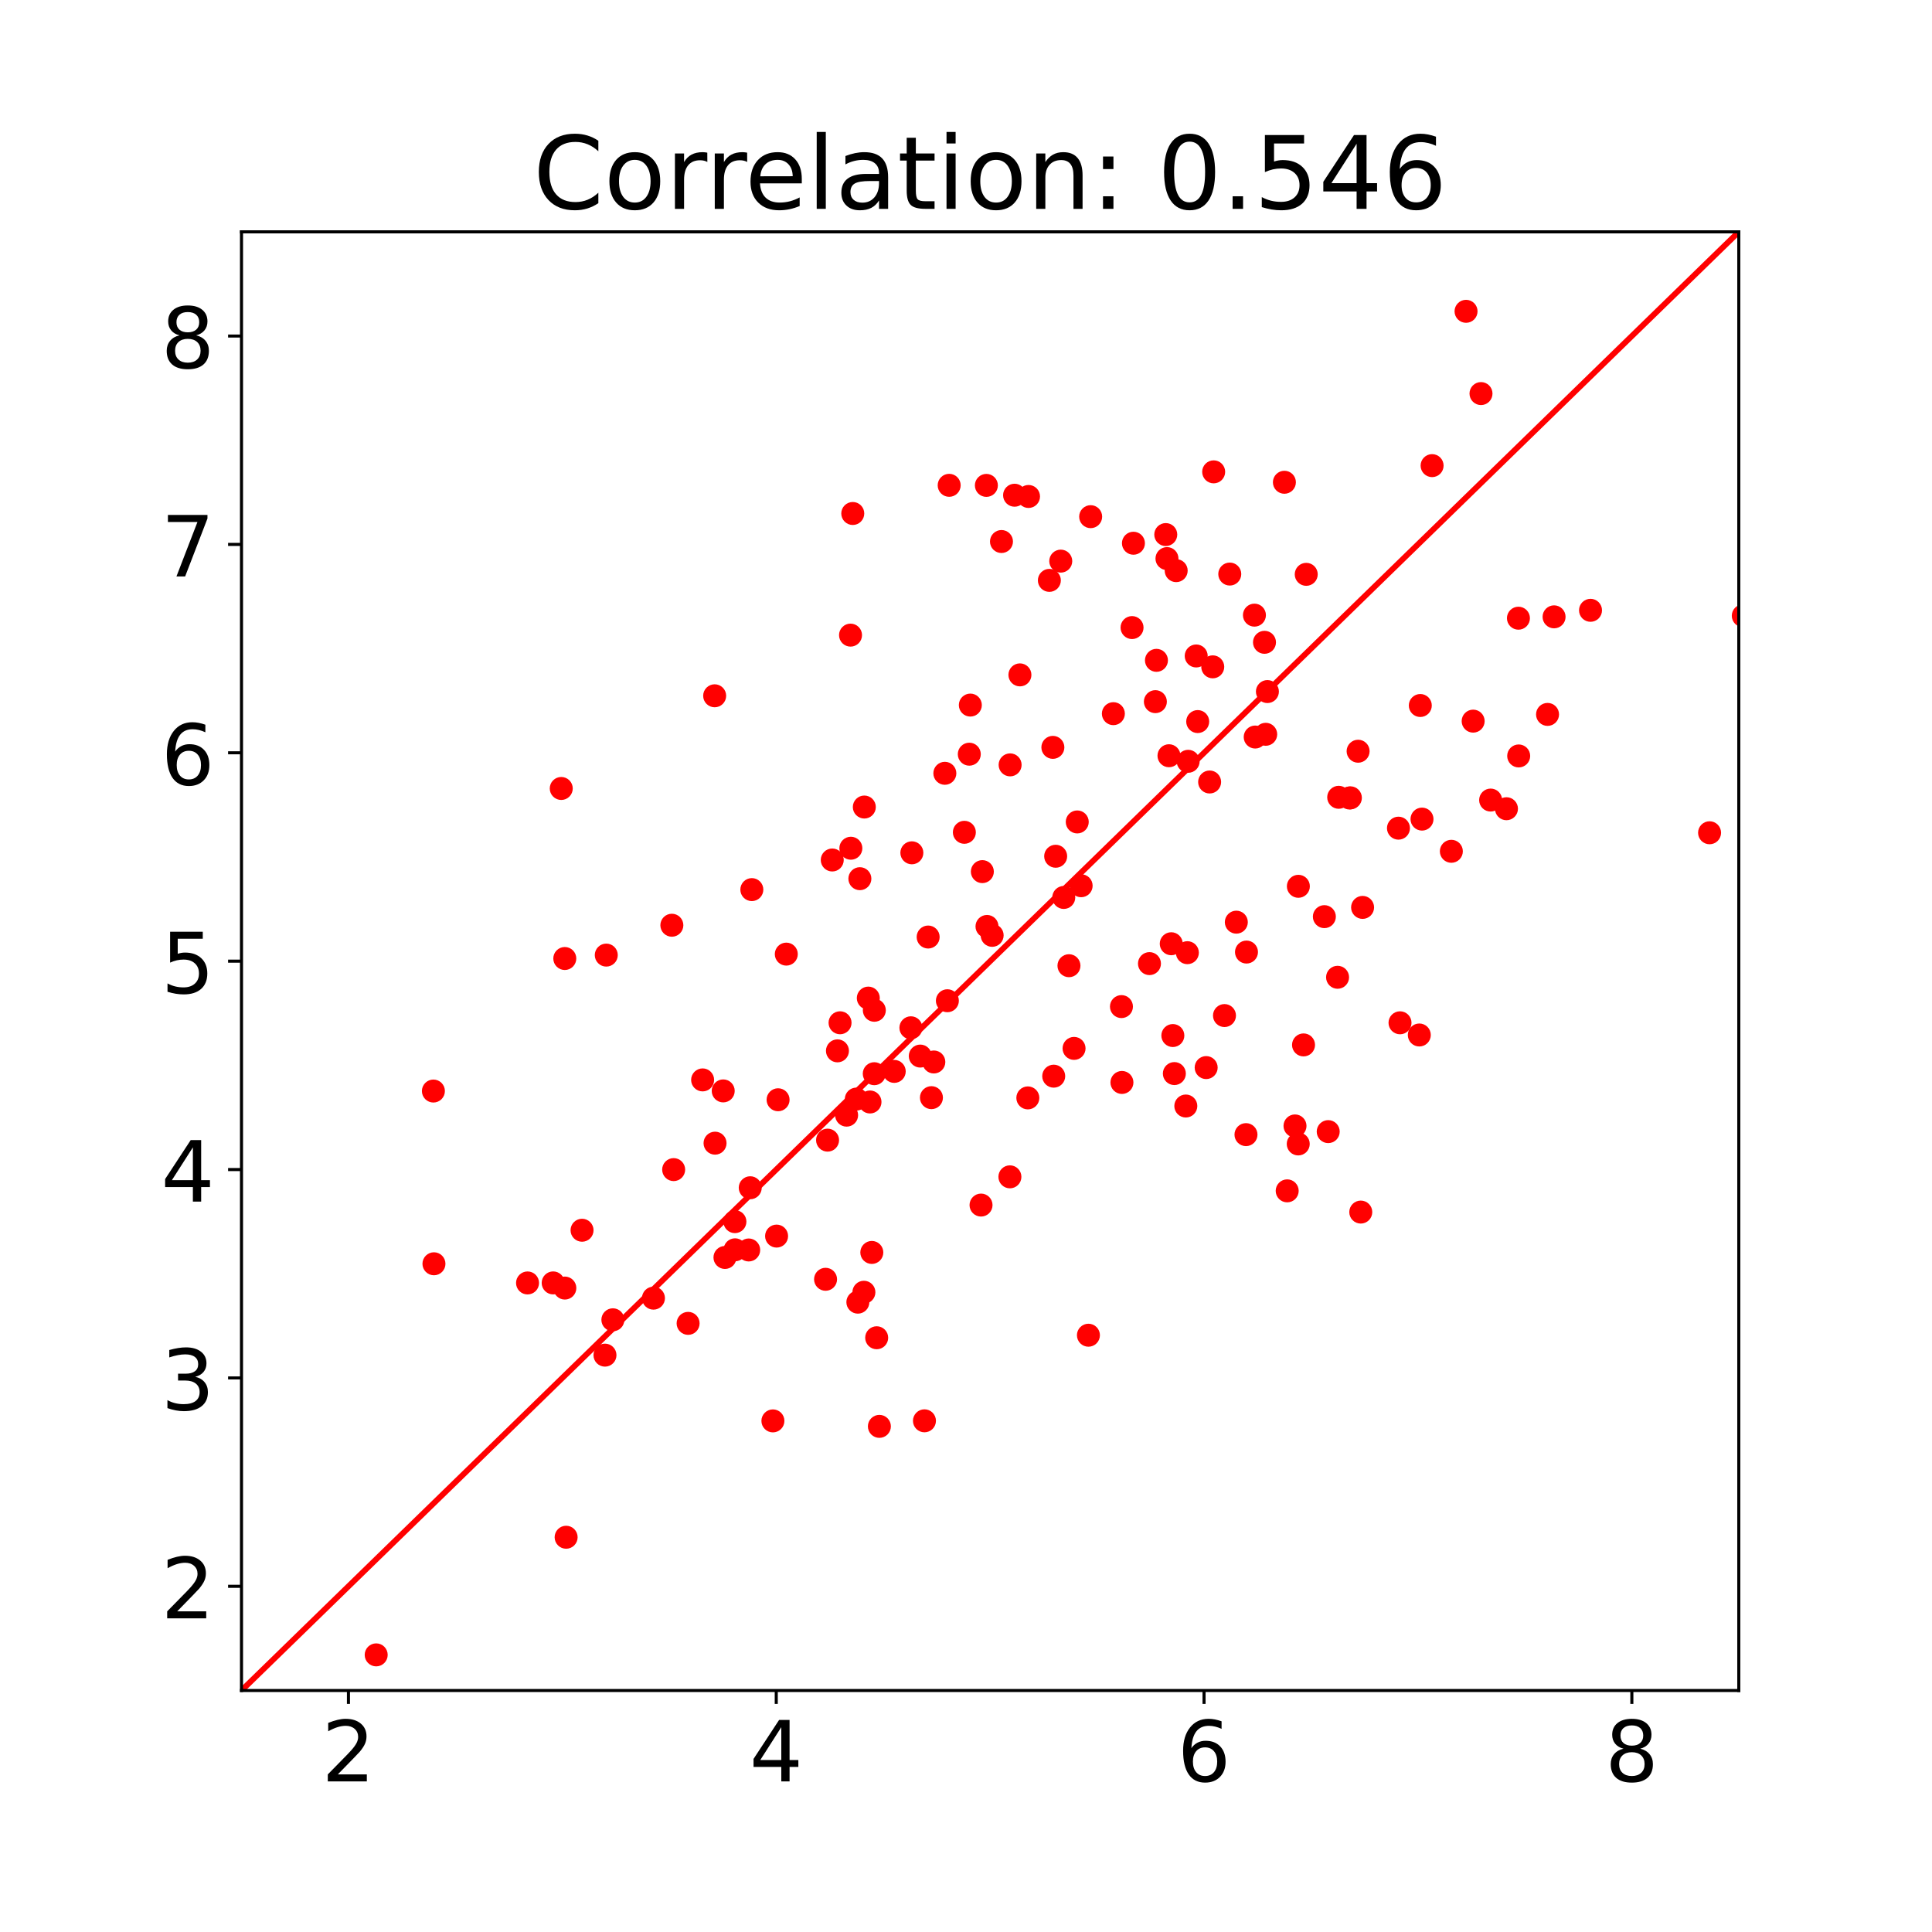 <?xml version="1.0" encoding="utf-8" standalone="no"?>
<!DOCTYPE svg PUBLIC "-//W3C//DTD SVG 1.1//EN"
  "http://www.w3.org/Graphics/SVG/1.1/DTD/svg11.dtd">
<!-- Created with matplotlib (https://matplotlib.org/) -->
<svg height="504pt" version="1.1" viewBox="0 0 504 504" width="504pt" xmlns="http://www.w3.org/2000/svg" xmlns:xlink="http://www.w3.org/1999/xlink">
 <defs>
  <style type="text/css">*{stroke-linecap:butt;stroke-linejoin:round;}</style>
 </defs>
 <g id="figure_1">
  <g id="patch_1">
   <path d="M 0 504 
L 504 504 
L 504 0 
L 0 0 
z
" style="fill:none;"/>
  </g>
  <g id="axes_1">
   <g id="patch_2">
    <path d="M 63 441 
L 453.6 441 
L 453.6 60.48 
L 63 60.48 
z
" style="fill:none;"/>
   </g>
   <g id="matplotlib.axis_1">
    <g id="xtick_1">
     <g id="line2d_1">
      <defs>
       <path d="M 0 0 
L 0 3.5 
" id="mdb98132cec" style="stroke:#000000;stroke-width:0.8;"/>
      </defs>
      <g>
       <use style="stroke:#000000;stroke-width:0.8;" x="90.9" xlink:href="#mdb98132cec" y="441"/>
      </g>
     </g>
     <g id="text_1">
      <!-- 2 -->
      <g transform="translate(83.901 464.717)scale(0.22 -0.22)">
       <defs>
        <path d="M 19.188 8.297 
L 53.609 8.297 
L 53.609 0 
L 7.328 0 
L 7.328 8.297 
Q 12.938 14.109 22.625 23.891 
Q 32.328 33.688 34.812 36.531 
Q 39.547 41.844 41.422 45.531 
Q 43.312 49.219 43.312 52.781 
Q 43.312 58.594 39.234 62.25 
Q 35.156 65.922 28.609 65.922 
Q 23.969 65.922 18.812 64.312 
Q 13.672 62.703 7.812 59.422 
L 7.812 69.391 
Q 13.766 71.781 18.938 73 
Q 24.125 74.219 28.422 74.219 
Q 39.75 74.219 46.484 68.547 
Q 53.219 62.891 53.219 53.422 
Q 53.219 48.922 51.531 44.891 
Q 49.859 40.875 45.406 35.406 
Q 44.188 33.984 37.641 27.219 
Q 31.109 20.453 19.188 8.297 
z
" id="DejaVuSans-50"/>
       </defs>
       <use xlink:href="#DejaVuSans-50"/>
      </g>
     </g>
    </g>
    <g id="xtick_2">
     <g id="line2d_2">
      <g>
       <use style="stroke:#000000;stroke-width:0.8;" x="202.5" xlink:href="#mdb98132cec" y="441"/>
      </g>
     </g>
     <g id="text_2">
      <!-- 4 -->
      <g transform="translate(195.501 464.717)scale(0.22 -0.22)">
       <defs>
        <path d="M 37.797 64.312 
L 12.891 25.391 
L 37.797 25.391 
z
M 35.203 72.906 
L 47.609 72.906 
L 47.609 25.391 
L 58.016 25.391 
L 58.016 17.188 
L 47.609 17.188 
L 47.609 0 
L 37.797 0 
L 37.797 17.188 
L 4.891 17.188 
L 4.891 26.703 
z
" id="DejaVuSans-52"/>
       </defs>
       <use xlink:href="#DejaVuSans-52"/>
      </g>
     </g>
    </g>
    <g id="xtick_3">
     <g id="line2d_3">
      <g>
       <use style="stroke:#000000;stroke-width:0.8;" x="314.1" xlink:href="#mdb98132cec" y="441"/>
      </g>
     </g>
     <g id="text_3">
      <!-- 6 -->
      <g transform="translate(307.101 464.717)scale(0.22 -0.22)">
       <defs>
        <path d="M 33.016 40.375 
Q 26.375 40.375 22.484 35.828 
Q 18.609 31.297 18.609 23.391 
Q 18.609 15.531 22.484 10.953 
Q 26.375 6.391 33.016 6.391 
Q 39.656 6.391 43.531 10.953 
Q 47.406 15.531 47.406 23.391 
Q 47.406 31.297 43.531 35.828 
Q 39.656 40.375 33.016 40.375 
z
M 52.594 71.297 
L 52.594 62.312 
Q 48.875 64.062 45.094 64.984 
Q 41.312 65.922 37.594 65.922 
Q 27.828 65.922 22.672 59.328 
Q 17.531 52.734 16.797 39.406 
Q 19.672 43.656 24.016 45.922 
Q 28.375 48.188 33.594 48.188 
Q 44.578 48.188 50.953 41.516 
Q 57.328 34.859 57.328 23.391 
Q 57.328 12.156 50.688 5.359 
Q 44.047 -1.422 33.016 -1.422 
Q 20.359 -1.422 13.672 8.266 
Q 6.984 17.969 6.984 36.375 
Q 6.984 53.656 15.188 63.938 
Q 23.391 74.219 37.203 74.219 
Q 40.922 74.219 44.703 73.484 
Q 48.484 72.75 52.594 71.297 
z
" id="DejaVuSans-54"/>
       </defs>
       <use xlink:href="#DejaVuSans-54"/>
      </g>
     </g>
    </g>
    <g id="xtick_4">
     <g id="line2d_4">
      <g>
       <use style="stroke:#000000;stroke-width:0.8;" x="425.7" xlink:href="#mdb98132cec" y="441"/>
      </g>
     </g>
     <g id="text_4">
      <!-- 8 -->
      <g transform="translate(418.701 464.717)scale(0.22 -0.22)">
       <defs>
        <path d="M 31.781 34.625 
Q 24.75 34.625 20.719 30.859 
Q 16.703 27.094 16.703 20.516 
Q 16.703 13.922 20.719 10.156 
Q 24.75 6.391 31.781 6.391 
Q 38.812 6.391 42.859 10.172 
Q 46.922 13.969 46.922 20.516 
Q 46.922 27.094 42.891 30.859 
Q 38.875 34.625 31.781 34.625 
z
M 21.922 38.812 
Q 15.578 40.375 12.031 44.719 
Q 8.5 49.078 8.5 55.328 
Q 8.5 64.062 14.719 69.141 
Q 20.953 74.219 31.781 74.219 
Q 42.672 74.219 48.875 69.141 
Q 55.078 64.062 55.078 55.328 
Q 55.078 49.078 51.531 44.719 
Q 48 40.375 41.703 38.812 
Q 48.828 37.156 52.797 32.312 
Q 56.781 27.484 56.781 20.516 
Q 56.781 9.906 50.312 4.234 
Q 43.844 -1.422 31.781 -1.422 
Q 19.734 -1.422 13.25 4.234 
Q 6.781 9.906 6.781 20.516 
Q 6.781 27.484 10.781 32.312 
Q 14.797 37.156 21.922 38.812 
z
M 18.312 54.391 
Q 18.312 48.734 21.844 45.562 
Q 25.391 42.391 31.781 42.391 
Q 38.141 42.391 41.719 45.562 
Q 45.312 48.734 45.312 54.391 
Q 45.312 60.062 41.719 63.234 
Q 38.141 66.406 31.781 66.406 
Q 25.391 66.406 21.844 63.234 
Q 18.312 60.062 18.312 54.391 
z
" id="DejaVuSans-56"/>
       </defs>
       <use xlink:href="#DejaVuSans-56"/>
      </g>
     </g>
    </g>
   </g>
   <g id="matplotlib.axis_2">
    <g id="ytick_1">
     <g id="line2d_5">
      <defs>
       <path d="M 0 0 
L -3.5 0 
" id="m5838ba1d51" style="stroke:#000000;stroke-width:0.8;"/>
      </defs>
      <g>
       <use style="stroke:#000000;stroke-width:0.8;" x="63" xlink:href="#m5838ba1d51" y="413.82"/>
      </g>
     </g>
     <g id="text_5">
      <!-- 2 -->
      <g transform="translate(42.002 422.178)scale(0.22 -0.22)">
       <use xlink:href="#DejaVuSans-50"/>
      </g>
     </g>
    </g>
    <g id="ytick_2">
     <g id="line2d_6">
      <g>
       <use style="stroke:#000000;stroke-width:0.8;" x="63" xlink:href="#m5838ba1d51" y="359.46"/>
      </g>
     </g>
     <g id="text_6">
      <!-- 3 -->
      <g transform="translate(42.002 367.818)scale(0.22 -0.22)">
       <defs>
        <path d="M 40.578 39.312 
Q 47.656 37.797 51.625 33 
Q 55.609 28.219 55.609 21.188 
Q 55.609 10.406 48.188 4.484 
Q 40.766 -1.422 27.094 -1.422 
Q 22.516 -1.422 17.656 -0.516 
Q 12.797 0.391 7.625 2.203 
L 7.625 11.719 
Q 11.719 9.328 16.594 8.109 
Q 21.484 6.891 26.812 6.891 
Q 36.078 6.891 40.938 10.547 
Q 45.797 14.203 45.797 21.188 
Q 45.797 27.641 41.281 31.266 
Q 36.766 34.906 28.719 34.906 
L 20.219 34.906 
L 20.219 43.016 
L 29.109 43.016 
Q 36.375 43.016 40.234 45.922 
Q 44.094 48.828 44.094 54.297 
Q 44.094 59.906 40.109 62.906 
Q 36.141 65.922 28.719 65.922 
Q 24.656 65.922 20.016 65.031 
Q 15.375 64.156 9.812 62.312 
L 9.812 71.094 
Q 15.438 72.656 20.344 73.438 
Q 25.25 74.219 29.594 74.219 
Q 40.828 74.219 47.359 69.109 
Q 53.906 64.016 53.906 55.328 
Q 53.906 49.266 50.438 45.094 
Q 46.969 40.922 40.578 39.312 
z
" id="DejaVuSans-51"/>
       </defs>
       <use xlink:href="#DejaVuSans-51"/>
      </g>
     </g>
    </g>
    <g id="ytick_3">
     <g id="line2d_7">
      <g>
       <use style="stroke:#000000;stroke-width:0.8;" x="63" xlink:href="#m5838ba1d51" y="305.1"/>
      </g>
     </g>
     <g id="text_7">
      <!-- 4 -->
      <g transform="translate(42.002 313.458)scale(0.22 -0.22)">
       <use xlink:href="#DejaVuSans-52"/>
      </g>
     </g>
    </g>
    <g id="ytick_4">
     <g id="line2d_8">
      <g>
       <use style="stroke:#000000;stroke-width:0.8;" x="63" xlink:href="#m5838ba1d51" y="250.74"/>
      </g>
     </g>
     <g id="text_8">
      <!-- 5 -->
      <g transform="translate(42.002 259.098)scale(0.22 -0.22)">
       <defs>
        <path d="M 10.797 72.906 
L 49.516 72.906 
L 49.516 64.594 
L 19.828 64.594 
L 19.828 46.734 
Q 21.969 47.469 24.109 47.828 
Q 26.266 48.188 28.422 48.188 
Q 40.625 48.188 47.75 41.5 
Q 54.891 34.812 54.891 23.391 
Q 54.891 11.625 47.562 5.094 
Q 40.234 -1.422 26.906 -1.422 
Q 22.312 -1.422 17.547 -0.641 
Q 12.797 0.141 7.719 1.703 
L 7.719 11.625 
Q 12.109 9.234 16.797 8.062 
Q 21.484 6.891 26.703 6.891 
Q 35.156 6.891 40.078 11.328 
Q 45.016 15.766 45.016 23.391 
Q 45.016 31 40.078 35.438 
Q 35.156 39.891 26.703 39.891 
Q 22.75 39.891 18.812 39.016 
Q 14.891 38.141 10.797 36.281 
z
" id="DejaVuSans-53"/>
       </defs>
       <use xlink:href="#DejaVuSans-53"/>
      </g>
     </g>
    </g>
    <g id="ytick_5">
     <g id="line2d_9">
      <g>
       <use style="stroke:#000000;stroke-width:0.8;" x="63" xlink:href="#m5838ba1d51" y="196.38"/>
      </g>
     </g>
     <g id="text_9">
      <!-- 6 -->
      <g transform="translate(42.002 204.738)scale(0.22 -0.22)">
       <use xlink:href="#DejaVuSans-54"/>
      </g>
     </g>
    </g>
    <g id="ytick_6">
     <g id="line2d_10">
      <g>
       <use style="stroke:#000000;stroke-width:0.8;" x="63" xlink:href="#m5838ba1d51" y="142.02"/>
      </g>
     </g>
     <g id="text_10">
      <!-- 7 -->
      <g transform="translate(42.002 150.378)scale(0.22 -0.22)">
       <defs>
        <path d="M 8.203 72.906 
L 55.078 72.906 
L 55.078 68.703 
L 28.609 0 
L 18.312 0 
L 43.219 64.594 
L 8.203 64.594 
z
" id="DejaVuSans-55"/>
       </defs>
       <use xlink:href="#DejaVuSans-55"/>
      </g>
     </g>
    </g>
    <g id="ytick_7">
     <g id="line2d_11">
      <g>
       <use style="stroke:#000000;stroke-width:0.8;" x="63" xlink:href="#m5838ba1d51" y="87.66"/>
      </g>
     </g>
     <g id="text_11">
      <!-- 8 -->
      <g transform="translate(42.002 96.018)scale(0.22 -0.22)">
       <use xlink:href="#DejaVuSans-56"/>
      </g>
     </g>
    </g>
   </g>
   <g id="line2d_12">
    <defs>
     <path d="M 0 2.5 
C 0.663 2.5 1.299 2.237 1.768 1.768 
C 2.237 1.299 2.5 0.663 2.5 0 
C 2.5 -0.663 2.237 -1.299 1.768 -1.768 
C 1.299 -2.237 0.663 -2.5 0 -2.5 
C -0.663 -2.5 -1.299 -2.237 -1.768 -1.768 
C -2.237 -1.299 -2.5 -0.663 -2.5 0 
C -2.5 0.663 -2.237 1.299 -1.768 1.768 
C -1.299 2.237 -0.663 2.5 0 2.5 
z
" id="m28b7fcb5aa" style="stroke:#ff0000;"/>
    </defs>
    <g clip-path="url(#p21ffb31db5)">
     <use style="fill:#ff0000;stroke:#ff0000;" x="382.447" xlink:href="#m28b7fcb5aa" y="81.213"/>
     <use style="fill:#ff0000;stroke:#ff0000;" x="386.348" xlink:href="#m28b7fcb5aa" y="102.672"/>
     <use style="fill:#ff0000;stroke:#ff0000;" x="316.61" xlink:href="#m28b7fcb5aa" y="123.091"/>
     <use style="fill:#ff0000;stroke:#ff0000;" x="257.316" xlink:href="#m28b7fcb5aa" y="126.625"/>
     <use style="fill:#ff0000;stroke:#ff0000;" x="335.06" xlink:href="#m28b7fcb5aa" y="125.809"/>
     <use style="fill:#ff0000;stroke:#ff0000;" x="284.52" xlink:href="#m28b7fcb5aa" y="134.783"/>
     <use style="fill:#ff0000;stroke:#ff0000;" x="261.254" xlink:href="#m28b7fcb5aa" y="141.267"/>
     <use style="fill:#ff0000;stroke:#ff0000;" x="264.673" xlink:href="#m28b7fcb5aa" y="129.189"/>
     <use style="fill:#ff0000;stroke:#ff0000;" x="295.679" xlink:href="#m28b7fcb5aa" y="141.712"/>
     <use style="fill:#ff0000;stroke:#ff0000;" x="373.592" xlink:href="#m28b7fcb5aa" y="121.468"/>
     <use style="fill:#ff0000;stroke:#ff0000;" x="268.311" xlink:href="#m28b7fcb5aa" y="129.514"/>
     <use style="fill:#ff0000;stroke:#ff0000;" x="247.612" xlink:href="#m28b7fcb5aa" y="126.605"/>
     <use style="fill:#ff0000;stroke:#ff0000;" x="306.831" xlink:href="#m28b7fcb5aa" y="148.865"/>
     <use style="fill:#ff0000;stroke:#ff0000;" x="405.41" xlink:href="#m28b7fcb5aa" y="160.915"/>
     <use style="fill:#ff0000;stroke:#ff0000;" x="276.718" xlink:href="#m28b7fcb5aa" y="146.379"/>
     <use style="fill:#ff0000;stroke:#ff0000;" x="304.112" xlink:href="#m28b7fcb5aa" y="139.453"/>
     <use style="fill:#ff0000;stroke:#ff0000;" x="186.434" xlink:href="#m28b7fcb5aa" y="181.509"/>
     <use style="fill:#ff0000;stroke:#ff0000;" x="222.461" xlink:href="#m28b7fcb5aa" y="133.954"/>
     <use style="fill:#ff0000;stroke:#ff0000;" x="295.317" xlink:href="#m28b7fcb5aa" y="163.716"/>
     <use style="fill:#ff0000;stroke:#ff0000;" x="320.81" xlink:href="#m28b7fcb5aa" y="149.755"/>
     <use style="fill:#ff0000;stroke:#ff0000;" x="340.758" xlink:href="#m28b7fcb5aa" y="149.827"/>
     <use style="fill:#ff0000;stroke:#ff0000;" x="304.428" xlink:href="#m28b7fcb5aa" y="145.717"/>
     <use style="fill:#ff0000;stroke:#ff0000;" x="396.114" xlink:href="#m28b7fcb5aa" y="161.269"/>
     <use style="fill:#ff0000;stroke:#ff0000;" x="329.867" xlink:href="#m28b7fcb5aa" y="167.56"/>
     <use style="fill:#ff0000;stroke:#ff0000;" x="273.747" xlink:href="#m28b7fcb5aa" y="151.403"/>
     <use style="fill:#ff0000;stroke:#ff0000;" x="221.877" xlink:href="#m28b7fcb5aa" y="165.684"/>
     <use style="fill:#ff0000;stroke:#ff0000;" x="327.242" xlink:href="#m28b7fcb5aa" y="160.472"/>
     <use style="fill:#ff0000;stroke:#ff0000;" x="414.917" xlink:href="#m28b7fcb5aa" y="159.211"/>
     <use style="fill:#ff0000;stroke:#ff0000;" x="266.066" xlink:href="#m28b7fcb5aa" y="176.055"/>
     <use style="fill:#ff0000;stroke:#ff0000;" x="454.77" xlink:href="#m28b7fcb5aa" y="160.636"/>
     <use style="fill:#ff0000;stroke:#ff0000;" x="312.055" xlink:href="#m28b7fcb5aa" y="171.122"/>
     <use style="fill:#ff0000;stroke:#ff0000;" x="384.303" xlink:href="#m28b7fcb5aa" y="188.122"/>
     <use style="fill:#ff0000;stroke:#ff0000;" x="301.682" xlink:href="#m28b7fcb5aa" y="172.263"/>
     <use style="fill:#ff0000;stroke:#ff0000;" x="316.37" xlink:href="#m28b7fcb5aa" y="173.959"/>
     <use style="fill:#ff0000;stroke:#ff0000;" x="403.708" xlink:href="#m28b7fcb5aa" y="186.368"/>
     <use style="fill:#ff0000;stroke:#ff0000;" x="312.445" xlink:href="#m28b7fcb5aa" y="188.236"/>
     <use style="fill:#ff0000;stroke:#ff0000;" x="370.513" xlink:href="#m28b7fcb5aa" y="184.044"/>
     <use style="fill:#ff0000;stroke:#ff0000;" x="290.444" xlink:href="#m28b7fcb5aa" y="186.173"/>
     <use style="fill:#ff0000;stroke:#ff0000;" x="330.628" xlink:href="#m28b7fcb5aa" y="180.41"/>
     <use style="fill:#ff0000;stroke:#ff0000;" x="309.955" xlink:href="#m28b7fcb5aa" y="198.6"/>
     <use style="fill:#ff0000;stroke:#ff0000;" x="304.951" xlink:href="#m28b7fcb5aa" y="197.149"/>
     <use style="fill:#ff0000;stroke:#ff0000;" x="252.859" xlink:href="#m28b7fcb5aa" y="196.745"/>
     <use style="fill:#ff0000;stroke:#ff0000;" x="327.443" xlink:href="#m28b7fcb5aa" y="192.27"/>
     <use style="fill:#ff0000;stroke:#ff0000;" x="396.18" xlink:href="#m28b7fcb5aa" y="197.203"/>
     <use style="fill:#ff0000;stroke:#ff0000;" x="146.415" xlink:href="#m28b7fcb5aa" y="205.687"/>
     <use style="fill:#ff0000;stroke:#ff0000;" x="354.29" xlink:href="#m28b7fcb5aa" y="195.972"/>
     <use style="fill:#ff0000;stroke:#ff0000;" x="349.227" xlink:href="#m28b7fcb5aa" y="207.99"/>
     <use style="fill:#ff0000;stroke:#ff0000;" x="315.555" xlink:href="#m28b7fcb5aa" y="203.998"/>
     <use style="fill:#ff0000;stroke:#ff0000;" x="253.131" xlink:href="#m28b7fcb5aa" y="183.934"/>
     <use style="fill:#ff0000;stroke:#ff0000;" x="301.4" xlink:href="#m28b7fcb5aa" y="183.04"/>
     <use style="fill:#ff0000;stroke:#ff0000;" x="274.662" xlink:href="#m28b7fcb5aa" y="194.965"/>
     <use style="fill:#ff0000;stroke:#ff0000;" x="263.509" xlink:href="#m28b7fcb5aa" y="199.531"/>
     <use style="fill:#ff0000;stroke:#ff0000;" x="388.862" xlink:href="#m28b7fcb5aa" y="208.714"/>
     <use style="fill:#ff0000;stroke:#ff0000;" x="330.185" xlink:href="#m28b7fcb5aa" y="191.556"/>
     <use style="fill:#ff0000;stroke:#ff0000;" x="246.482" xlink:href="#m28b7fcb5aa" y="201.731"/>
     <use style="fill:#ff0000;stroke:#ff0000;" x="251.572" xlink:href="#m28b7fcb5aa" y="217.123"/>
     <use style="fill:#ff0000;stroke:#ff0000;" x="225.475" xlink:href="#m28b7fcb5aa" y="210.531"/>
     <use style="fill:#ff0000;stroke:#ff0000;" x="352.272" xlink:href="#m28b7fcb5aa" y="208.128"/>
     <use style="fill:#ff0000;stroke:#ff0000;" x="256.265" xlink:href="#m28b7fcb5aa" y="227.379"/>
     <use style="fill:#ff0000;stroke:#ff0000;" x="364.817" xlink:href="#m28b7fcb5aa" y="216.044"/>
     <use style="fill:#ff0000;stroke:#ff0000;" x="281.022" xlink:href="#m28b7fcb5aa" y="214.418"/>
     <use style="fill:#ff0000;stroke:#ff0000;" x="392.99" xlink:href="#m28b7fcb5aa" y="210.972"/>
     <use style="fill:#ff0000;stroke:#ff0000;" x="352.065" xlink:href="#m28b7fcb5aa" y="208.179"/>
     <use style="fill:#ff0000;stroke:#ff0000;" x="370.957" xlink:href="#m28b7fcb5aa" y="213.68"/>
     <use style="fill:#ff0000;stroke:#ff0000;" x="221.963" xlink:href="#m28b7fcb5aa" y="221.279"/>
     <use style="fill:#ff0000;stroke:#ff0000;" x="445.975" xlink:href="#m28b7fcb5aa" y="217.243"/>
     <use style="fill:#ff0000;stroke:#ff0000;" x="237.876" xlink:href="#m28b7fcb5aa" y="222.471"/>
     <use style="fill:#ff0000;stroke:#ff0000;" x="378.612" xlink:href="#m28b7fcb5aa" y="222.077"/>
     <use style="fill:#ff0000;stroke:#ff0000;" x="257.478" xlink:href="#m28b7fcb5aa" y="241.682"/>
     <use style="fill:#ff0000;stroke:#ff0000;" x="258.822" xlink:href="#m28b7fcb5aa" y="244.002"/>
     <use style="fill:#ff0000;stroke:#ff0000;" x="282.035" xlink:href="#m28b7fcb5aa" y="231.062"/>
     <use style="fill:#ff0000;stroke:#ff0000;" x="242.127" xlink:href="#m28b7fcb5aa" y="244.443"/>
     <use style="fill:#ff0000;stroke:#ff0000;" x="277.504" xlink:href="#m28b7fcb5aa" y="234.118"/>
     <use style="fill:#ff0000;stroke:#ff0000;" x="196.131" xlink:href="#m28b7fcb5aa" y="232.071"/>
     <use style="fill:#ff0000;stroke:#ff0000;" x="355.459" xlink:href="#m28b7fcb5aa" y="236.713"/>
     <use style="fill:#ff0000;stroke:#ff0000;" x="338.704" xlink:href="#m28b7fcb5aa" y="231.209"/>
     <use style="fill:#ff0000;stroke:#ff0000;" x="309.748" xlink:href="#m28b7fcb5aa" y="248.526"/>
     <use style="fill:#ff0000;stroke:#ff0000;" x="224.314" xlink:href="#m28b7fcb5aa" y="229.223"/>
     <use style="fill:#ff0000;stroke:#ff0000;" x="217.11" xlink:href="#m28b7fcb5aa" y="224.344"/>
     <use style="fill:#ff0000;stroke:#ff0000;" x="275.393" xlink:href="#m28b7fcb5aa" y="223.368"/>
     <use style="fill:#ff0000;stroke:#ff0000;" x="345.485" xlink:href="#m28b7fcb5aa" y="239.125"/>
     <use style="fill:#ff0000;stroke:#ff0000;" x="299.861" xlink:href="#m28b7fcb5aa" y="251.375"/>
     <use style="fill:#ff0000;stroke:#ff0000;" x="322.519" xlink:href="#m28b7fcb5aa" y="240.566"/>
     <use style="fill:#ff0000;stroke:#ff0000;" x="325.17" xlink:href="#m28b7fcb5aa" y="248.364"/>
     <use style="fill:#ff0000;stroke:#ff0000;" x="205.123" xlink:href="#m28b7fcb5aa" y="248.901"/>
     <use style="fill:#ff0000;stroke:#ff0000;" x="158.16" xlink:href="#m28b7fcb5aa" y="249.155"/>
     <use style="fill:#ff0000;stroke:#ff0000;" x="147.337" xlink:href="#m28b7fcb5aa" y="250.044"/>
     <use style="fill:#ff0000;stroke:#ff0000;" x="175.267" xlink:href="#m28b7fcb5aa" y="241.365"/>
     <use style="fill:#ff0000;stroke:#ff0000;" x="278.859" xlink:href="#m28b7fcb5aa" y="251.925"/>
     <use style="fill:#ff0000;stroke:#ff0000;" x="305.543" xlink:href="#m28b7fcb5aa" y="246.193"/>
     <use style="fill:#ff0000;stroke:#ff0000;" x="226.515" xlink:href="#m28b7fcb5aa" y="260.374"/>
     <use style="fill:#ff0000;stroke:#ff0000;" x="340.052" xlink:href="#m28b7fcb5aa" y="272.586"/>
     <use style="fill:#ff0000;stroke:#ff0000;" x="319.43" xlink:href="#m28b7fcb5aa" y="264.929"/>
     <use style="fill:#ff0000;stroke:#ff0000;" x="233.279" xlink:href="#m28b7fcb5aa" y="279.495"/>
     <use style="fill:#ff0000;stroke:#ff0000;" x="219.145" xlink:href="#m28b7fcb5aa" y="266.81"/>
     <use style="fill:#ff0000;stroke:#ff0000;" x="218.466" xlink:href="#m28b7fcb5aa" y="274.136"/>
     <use style="fill:#ff0000;stroke:#ff0000;" x="237.625" xlink:href="#m28b7fcb5aa" y="268.119"/>
     <use style="fill:#ff0000;stroke:#ff0000;" x="280.188" xlink:href="#m28b7fcb5aa" y="273.495"/>
     <use style="fill:#ff0000;stroke:#ff0000;" x="365.221" xlink:href="#m28b7fcb5aa" y="266.815"/>
     <use style="fill:#ff0000;stroke:#ff0000;" x="240.07" xlink:href="#m28b7fcb5aa" y="275.498"/>
     <use style="fill:#ff0000;stroke:#ff0000;" x="247.142" xlink:href="#m28b7fcb5aa" y="261.063"/>
     <use style="fill:#ff0000;stroke:#ff0000;" x="348.932" xlink:href="#m28b7fcb5aa" y="254.943"/>
     <use style="fill:#ff0000;stroke:#ff0000;" x="228.086" xlink:href="#m28b7fcb5aa" y="263.55"/>
     <use style="fill:#ff0000;stroke:#ff0000;" x="305.96" xlink:href="#m28b7fcb5aa" y="270.142"/>
     <use style="fill:#ff0000;stroke:#ff0000;" x="292.553" xlink:href="#m28b7fcb5aa" y="262.59"/>
     <use style="fill:#ff0000;stroke:#ff0000;" x="370.254" xlink:href="#m28b7fcb5aa" y="269.997"/>
     <use style="fill:#ff0000;stroke:#ff0000;" x="243.609" xlink:href="#m28b7fcb5aa" y="277.038"/>
     <use style="fill:#ff0000;stroke:#ff0000;" x="292.678" xlink:href="#m28b7fcb5aa" y="282.379"/>
     <use style="fill:#ff0000;stroke:#ff0000;" x="113.061" xlink:href="#m28b7fcb5aa" y="284.62"/>
     <use style="fill:#ff0000;stroke:#ff0000;" x="268.133" xlink:href="#m28b7fcb5aa" y="286.408"/>
     <use style="fill:#ff0000;stroke:#ff0000;" x="228.069" xlink:href="#m28b7fcb5aa" y="280.096"/>
     <use style="fill:#ff0000;stroke:#ff0000;" x="274.882" xlink:href="#m28b7fcb5aa" y="280.739"/>
     <use style="fill:#ff0000;stroke:#ff0000;" x="314.653" xlink:href="#m28b7fcb5aa" y="278.499"/>
     <use style="fill:#ff0000;stroke:#ff0000;" x="346.491" xlink:href="#m28b7fcb5aa" y="295.205"/>
     <use style="fill:#ff0000;stroke:#ff0000;" x="183.293" xlink:href="#m28b7fcb5aa" y="281.714"/>
     <use style="fill:#ff0000;stroke:#ff0000;" x="306.353" xlink:href="#m28b7fcb5aa" y="280.062"/>
     <use style="fill:#ff0000;stroke:#ff0000;" x="226.955" xlink:href="#m28b7fcb5aa" y="287.474"/>
     <use style="fill:#ff0000;stroke:#ff0000;" x="188.666" xlink:href="#m28b7fcb5aa" y="284.585"/>
     <use style="fill:#ff0000;stroke:#ff0000;" x="202.979" xlink:href="#m28b7fcb5aa" y="286.895"/>
     <use style="fill:#ff0000;stroke:#ff0000;" x="309.344" xlink:href="#m28b7fcb5aa" y="288.526"/>
     <use style="fill:#ff0000;stroke:#ff0000;" x="335.789" xlink:href="#m28b7fcb5aa" y="310.659"/>
     <use style="fill:#ff0000;stroke:#ff0000;" x="220.856" xlink:href="#m28b7fcb5aa" y="290.907"/>
     <use style="fill:#ff0000;stroke:#ff0000;" x="191.716" xlink:href="#m28b7fcb5aa" y="318.688"/>
     <use style="fill:#ff0000;stroke:#ff0000;" x="325.039" xlink:href="#m28b7fcb5aa" y="295.989"/>
     <use style="fill:#ff0000;stroke:#ff0000;" x="195.713" xlink:href="#m28b7fcb5aa" y="309.849"/>
     <use style="fill:#ff0000;stroke:#ff0000;" x="255.922" xlink:href="#m28b7fcb5aa" y="314.367"/>
     <use style="fill:#ff0000;stroke:#ff0000;" x="337.827" xlink:href="#m28b7fcb5aa" y="293.722"/>
     <use style="fill:#ff0000;stroke:#ff0000;" x="338.671" xlink:href="#m28b7fcb5aa" y="298.419"/>
     <use style="fill:#ff0000;stroke:#ff0000;" x="186.535" xlink:href="#m28b7fcb5aa" y="298.217"/>
     <use style="fill:#ff0000;stroke:#ff0000;" x="263.453" xlink:href="#m28b7fcb5aa" y="307.001"/>
     <use style="fill:#ff0000;stroke:#ff0000;" x="223.384" xlink:href="#m28b7fcb5aa" y="286.721"/>
     <use style="fill:#ff0000;stroke:#ff0000;" x="215.887" xlink:href="#m28b7fcb5aa" y="297.428"/>
     <use style="fill:#ff0000;stroke:#ff0000;" x="242.983" xlink:href="#m28b7fcb5aa" y="286.345"/>
     <use style="fill:#ff0000;stroke:#ff0000;" x="195.314" xlink:href="#m28b7fcb5aa" y="326.079"/>
     <use style="fill:#ff0000;stroke:#ff0000;" x="354.984" xlink:href="#m28b7fcb5aa" y="316.195"/>
     <use style="fill:#ff0000;stroke:#ff0000;" x="175.738" xlink:href="#m28b7fcb5aa" y="305.115"/>
     <use style="fill:#ff0000;stroke:#ff0000;" x="202.588" xlink:href="#m28b7fcb5aa" y="322.458"/>
     <use style="fill:#ff0000;stroke:#ff0000;" x="113.205" xlink:href="#m28b7fcb5aa" y="329.682"/>
     <use style="fill:#ff0000;stroke:#ff0000;" x="151.839" xlink:href="#m28b7fcb5aa" y="320.932"/>
     <use style="fill:#ff0000;stroke:#ff0000;" x="223.791" xlink:href="#m28b7fcb5aa" y="339.692"/>
     <use style="fill:#ff0000;stroke:#ff0000;" x="159.881" xlink:href="#m28b7fcb5aa" y="344.293"/>
     <use style="fill:#ff0000;stroke:#ff0000;" x="189.121" xlink:href="#m28b7fcb5aa" y="328.033"/>
     <use style="fill:#ff0000;stroke:#ff0000;" x="215.364" xlink:href="#m28b7fcb5aa" y="333.727"/>
     <use style="fill:#ff0000;stroke:#ff0000;" x="191.754" xlink:href="#m28b7fcb5aa" y="326.036"/>
     <use style="fill:#ff0000;stroke:#ff0000;" x="227.43" xlink:href="#m28b7fcb5aa" y="326.724"/>
     <use style="fill:#ff0000;stroke:#ff0000;" x="144.304" xlink:href="#m28b7fcb5aa" y="334.673"/>
     <use style="fill:#ff0000;stroke:#ff0000;" x="170.466" xlink:href="#m28b7fcb5aa" y="338.648"/>
     <use style="fill:#ff0000;stroke:#ff0000;" x="225.365" xlink:href="#m28b7fcb5aa" y="337.11"/>
     <use style="fill:#ff0000;stroke:#ff0000;" x="147.349" xlink:href="#m28b7fcb5aa" y="336.015"/>
     <use style="fill:#ff0000;stroke:#ff0000;" x="201.629" xlink:href="#m28b7fcb5aa" y="370.667"/>
     <use style="fill:#ff0000;stroke:#ff0000;" x="179.508" xlink:href="#m28b7fcb5aa" y="345.225"/>
     <use style="fill:#ff0000;stroke:#ff0000;" x="137.62" xlink:href="#m28b7fcb5aa" y="334.682"/>
     <use style="fill:#ff0000;stroke:#ff0000;" x="228.7" xlink:href="#m28b7fcb5aa" y="348.979"/>
     <use style="fill:#ff0000;stroke:#ff0000;" x="283.938" xlink:href="#m28b7fcb5aa" y="348.319"/>
     <use style="fill:#ff0000;stroke:#ff0000;" x="157.819" xlink:href="#m28b7fcb5aa" y="353.515"/>
     <use style="fill:#ff0000;stroke:#ff0000;" x="229.405" xlink:href="#m28b7fcb5aa" y="372.096"/>
     <use style="fill:#ff0000;stroke:#ff0000;" x="241.162" xlink:href="#m28b7fcb5aa" y="370.647"/>
     <use style="fill:#ff0000;stroke:#ff0000;" x="147.686" xlink:href="#m28b7fcb5aa" y="401.02"/>
     <use style="fill:#ff0000;stroke:#ff0000;" x="98.137" xlink:href="#m28b7fcb5aa" y="431.706"/>
    </g>
   </g>
   <g id="line2d_13">
    <path clip-path="url(#p21ffb31db5)" d="M 63 441 
L 453.6 60.48 
" style="fill:none;stroke:#ff0000;stroke-linecap:square;stroke-width:1.5;"/>
   </g>
   <g id="patch_3">
    <path d="M 63 441 
L 63 60.48 
" style="fill:none;stroke:#000000;stroke-linecap:square;stroke-linejoin:miter;stroke-width:0.8;"/>
   </g>
   <g id="patch_4">
    <path d="M 453.6 441 
L 453.6 60.48 
" style="fill:none;stroke:#000000;stroke-linecap:square;stroke-linejoin:miter;stroke-width:0.8;"/>
   </g>
   <g id="patch_5">
    <path d="M 63 441 
L 453.6 441 
" style="fill:none;stroke:#000000;stroke-linecap:square;stroke-linejoin:miter;stroke-width:0.8;"/>
   </g>
   <g id="patch_6">
    <path d="M 63 60.48 
L 453.6 60.48 
" style="fill:none;stroke:#000000;stroke-linecap:square;stroke-linejoin:miter;stroke-width:0.8;"/>
   </g>
   <g id="text_12">
    <!-- Correlation: 0.546 -->
    <g transform="translate(139.088 54.48)scale(0.264 -0.264)">
     <defs>
      <path d="M 64.406 67.281 
L 64.406 56.891 
Q 59.422 61.531 53.781 63.812 
Q 48.141 66.109 41.797 66.109 
Q 29.297 66.109 22.656 58.469 
Q 16.016 50.828 16.016 36.375 
Q 16.016 21.969 22.656 14.328 
Q 29.297 6.688 41.797 6.688 
Q 48.141 6.688 53.781 8.984 
Q 59.422 11.281 64.406 15.922 
L 64.406 5.609 
Q 59.234 2.094 53.438 0.328 
Q 47.656 -1.422 41.219 -1.422 
Q 24.656 -1.422 15.125 8.703 
Q 5.609 18.844 5.609 36.375 
Q 5.609 53.953 15.125 64.078 
Q 24.656 74.219 41.219 74.219 
Q 47.75 74.219 53.531 72.484 
Q 59.328 70.75 64.406 67.281 
z
" id="DejaVuSans-67"/>
      <path d="M 30.609 48.391 
Q 23.391 48.391 19.188 42.75 
Q 14.984 37.109 14.984 27.297 
Q 14.984 17.484 19.156 11.844 
Q 23.344 6.203 30.609 6.203 
Q 37.797 6.203 41.984 11.859 
Q 46.188 17.531 46.188 27.297 
Q 46.188 37.016 41.984 42.703 
Q 37.797 48.391 30.609 48.391 
z
M 30.609 56 
Q 42.328 56 49.016 48.375 
Q 55.719 40.766 55.719 27.297 
Q 55.719 13.875 49.016 6.219 
Q 42.328 -1.422 30.609 -1.422 
Q 18.844 -1.422 12.172 6.219 
Q 5.516 13.875 5.516 27.297 
Q 5.516 40.766 12.172 48.375 
Q 18.844 56 30.609 56 
z
" id="DejaVuSans-111"/>
      <path d="M 41.109 46.297 
Q 39.594 47.172 37.812 47.578 
Q 36.031 48 33.891 48 
Q 26.266 48 22.188 43.047 
Q 18.109 38.094 18.109 28.812 
L 18.109 0 
L 9.078 0 
L 9.078 54.688 
L 18.109 54.688 
L 18.109 46.188 
Q 20.953 51.172 25.484 53.578 
Q 30.031 56 36.531 56 
Q 37.453 56 38.578 55.875 
Q 39.703 55.766 41.062 55.516 
z
" id="DejaVuSans-114"/>
      <path d="M 56.203 29.594 
L 56.203 25.203 
L 14.891 25.203 
Q 15.484 15.922 20.484 11.062 
Q 25.484 6.203 34.422 6.203 
Q 39.594 6.203 44.453 7.469 
Q 49.312 8.734 54.109 11.281 
L 54.109 2.781 
Q 49.266 0.734 44.188 -0.344 
Q 39.109 -1.422 33.891 -1.422 
Q 20.797 -1.422 13.156 6.188 
Q 5.516 13.812 5.516 26.812 
Q 5.516 40.234 12.766 48.109 
Q 20.016 56 32.328 56 
Q 43.359 56 49.781 48.891 
Q 56.203 41.797 56.203 29.594 
z
M 47.219 32.234 
Q 47.125 39.594 43.094 43.984 
Q 39.062 48.391 32.422 48.391 
Q 24.906 48.391 20.391 44.141 
Q 15.875 39.891 15.188 32.172 
z
" id="DejaVuSans-101"/>
      <path d="M 9.422 75.984 
L 18.406 75.984 
L 18.406 0 
L 9.422 0 
z
" id="DejaVuSans-108"/>
      <path d="M 34.281 27.484 
Q 23.391 27.484 19.188 25 
Q 14.984 22.516 14.984 16.5 
Q 14.984 11.719 18.141 8.906 
Q 21.297 6.109 26.703 6.109 
Q 34.188 6.109 38.703 11.406 
Q 43.219 16.703 43.219 25.484 
L 43.219 27.484 
z
M 52.203 31.203 
L 52.203 0 
L 43.219 0 
L 43.219 8.297 
Q 40.141 3.328 35.547 0.953 
Q 30.953 -1.422 24.312 -1.422 
Q 15.922 -1.422 10.953 3.297 
Q 6 8.016 6 15.922 
Q 6 25.141 12.172 29.828 
Q 18.359 34.516 30.609 34.516 
L 43.219 34.516 
L 43.219 35.406 
Q 43.219 41.609 39.141 45 
Q 35.062 48.391 27.688 48.391 
Q 23 48.391 18.547 47.266 
Q 14.109 46.141 10.016 43.891 
L 10.016 52.203 
Q 14.938 54.109 19.578 55.047 
Q 24.219 56 28.609 56 
Q 40.484 56 46.344 49.844 
Q 52.203 43.703 52.203 31.203 
z
" id="DejaVuSans-97"/>
      <path d="M 18.312 70.219 
L 18.312 54.688 
L 36.812 54.688 
L 36.812 47.703 
L 18.312 47.703 
L 18.312 18.016 
Q 18.312 11.328 20.141 9.422 
Q 21.969 7.516 27.594 7.516 
L 36.812 7.516 
L 36.812 0 
L 27.594 0 
Q 17.188 0 13.234 3.875 
Q 9.281 7.766 9.281 18.016 
L 9.281 47.703 
L 2.688 47.703 
L 2.688 54.688 
L 9.281 54.688 
L 9.281 70.219 
z
" id="DejaVuSans-116"/>
      <path d="M 9.422 54.688 
L 18.406 54.688 
L 18.406 0 
L 9.422 0 
z
M 9.422 75.984 
L 18.406 75.984 
L 18.406 64.594 
L 9.422 64.594 
z
" id="DejaVuSans-105"/>
      <path d="M 54.891 33.016 
L 54.891 0 
L 45.906 0 
L 45.906 32.719 
Q 45.906 40.484 42.875 44.328 
Q 39.844 48.188 33.797 48.188 
Q 26.516 48.188 22.312 43.547 
Q 18.109 38.922 18.109 30.906 
L 18.109 0 
L 9.078 0 
L 9.078 54.688 
L 18.109 54.688 
L 18.109 46.188 
Q 21.344 51.125 25.703 53.562 
Q 30.078 56 35.797 56 
Q 45.219 56 50.047 50.172 
Q 54.891 44.344 54.891 33.016 
z
" id="DejaVuSans-110"/>
      <path d="M 11.719 12.406 
L 22.016 12.406 
L 22.016 0 
L 11.719 0 
z
M 11.719 51.703 
L 22.016 51.703 
L 22.016 39.312 
L 11.719 39.312 
z
" id="DejaVuSans-58"/>
      <path id="DejaVuSans-32"/>
      <path d="M 31.781 66.406 
Q 24.172 66.406 20.328 58.906 
Q 16.5 51.422 16.5 36.375 
Q 16.5 21.391 20.328 13.891 
Q 24.172 6.391 31.781 6.391 
Q 39.453 6.391 43.281 13.891 
Q 47.125 21.391 47.125 36.375 
Q 47.125 51.422 43.281 58.906 
Q 39.453 66.406 31.781 66.406 
z
M 31.781 74.219 
Q 44.047 74.219 50.516 64.516 
Q 56.984 54.828 56.984 36.375 
Q 56.984 17.969 50.516 8.266 
Q 44.047 -1.422 31.781 -1.422 
Q 19.531 -1.422 13.062 8.266 
Q 6.594 17.969 6.594 36.375 
Q 6.594 54.828 13.062 64.516 
Q 19.531 74.219 31.781 74.219 
z
" id="DejaVuSans-48"/>
      <path d="M 10.688 12.406 
L 21 12.406 
L 21 0 
L 10.688 0 
z
" id="DejaVuSans-46"/>
     </defs>
     <use xlink:href="#DejaVuSans-67"/>
     <use x="69.824" xlink:href="#DejaVuSans-111"/>
     <use x="131.006" xlink:href="#DejaVuSans-114"/>
     <use x="170.369" xlink:href="#DejaVuSans-114"/>
     <use x="209.232" xlink:href="#DejaVuSans-101"/>
     <use x="270.756" xlink:href="#DejaVuSans-108"/>
     <use x="298.539" xlink:href="#DejaVuSans-97"/>
     <use x="359.818" xlink:href="#DejaVuSans-116"/>
     <use x="399.027" xlink:href="#DejaVuSans-105"/>
     <use x="426.811" xlink:href="#DejaVuSans-111"/>
     <use x="487.992" xlink:href="#DejaVuSans-110"/>
     <use x="551.371" xlink:href="#DejaVuSans-58"/>
     <use x="585.062" xlink:href="#DejaVuSans-32"/>
     <use x="616.85" xlink:href="#DejaVuSans-48"/>
     <use x="680.473" xlink:href="#DejaVuSans-46"/>
     <use x="712.26" xlink:href="#DejaVuSans-53"/>
     <use x="775.883" xlink:href="#DejaVuSans-52"/>
     <use x="839.506" xlink:href="#DejaVuSans-54"/>
    </g>
   </g>
  </g>
 </g>
 <defs>
  <clipPath id="p21ffb31db5">
   <rect height="380.52" width="390.6" x="63" y="60.48"/>
  </clipPath>
 </defs>
</svg>
